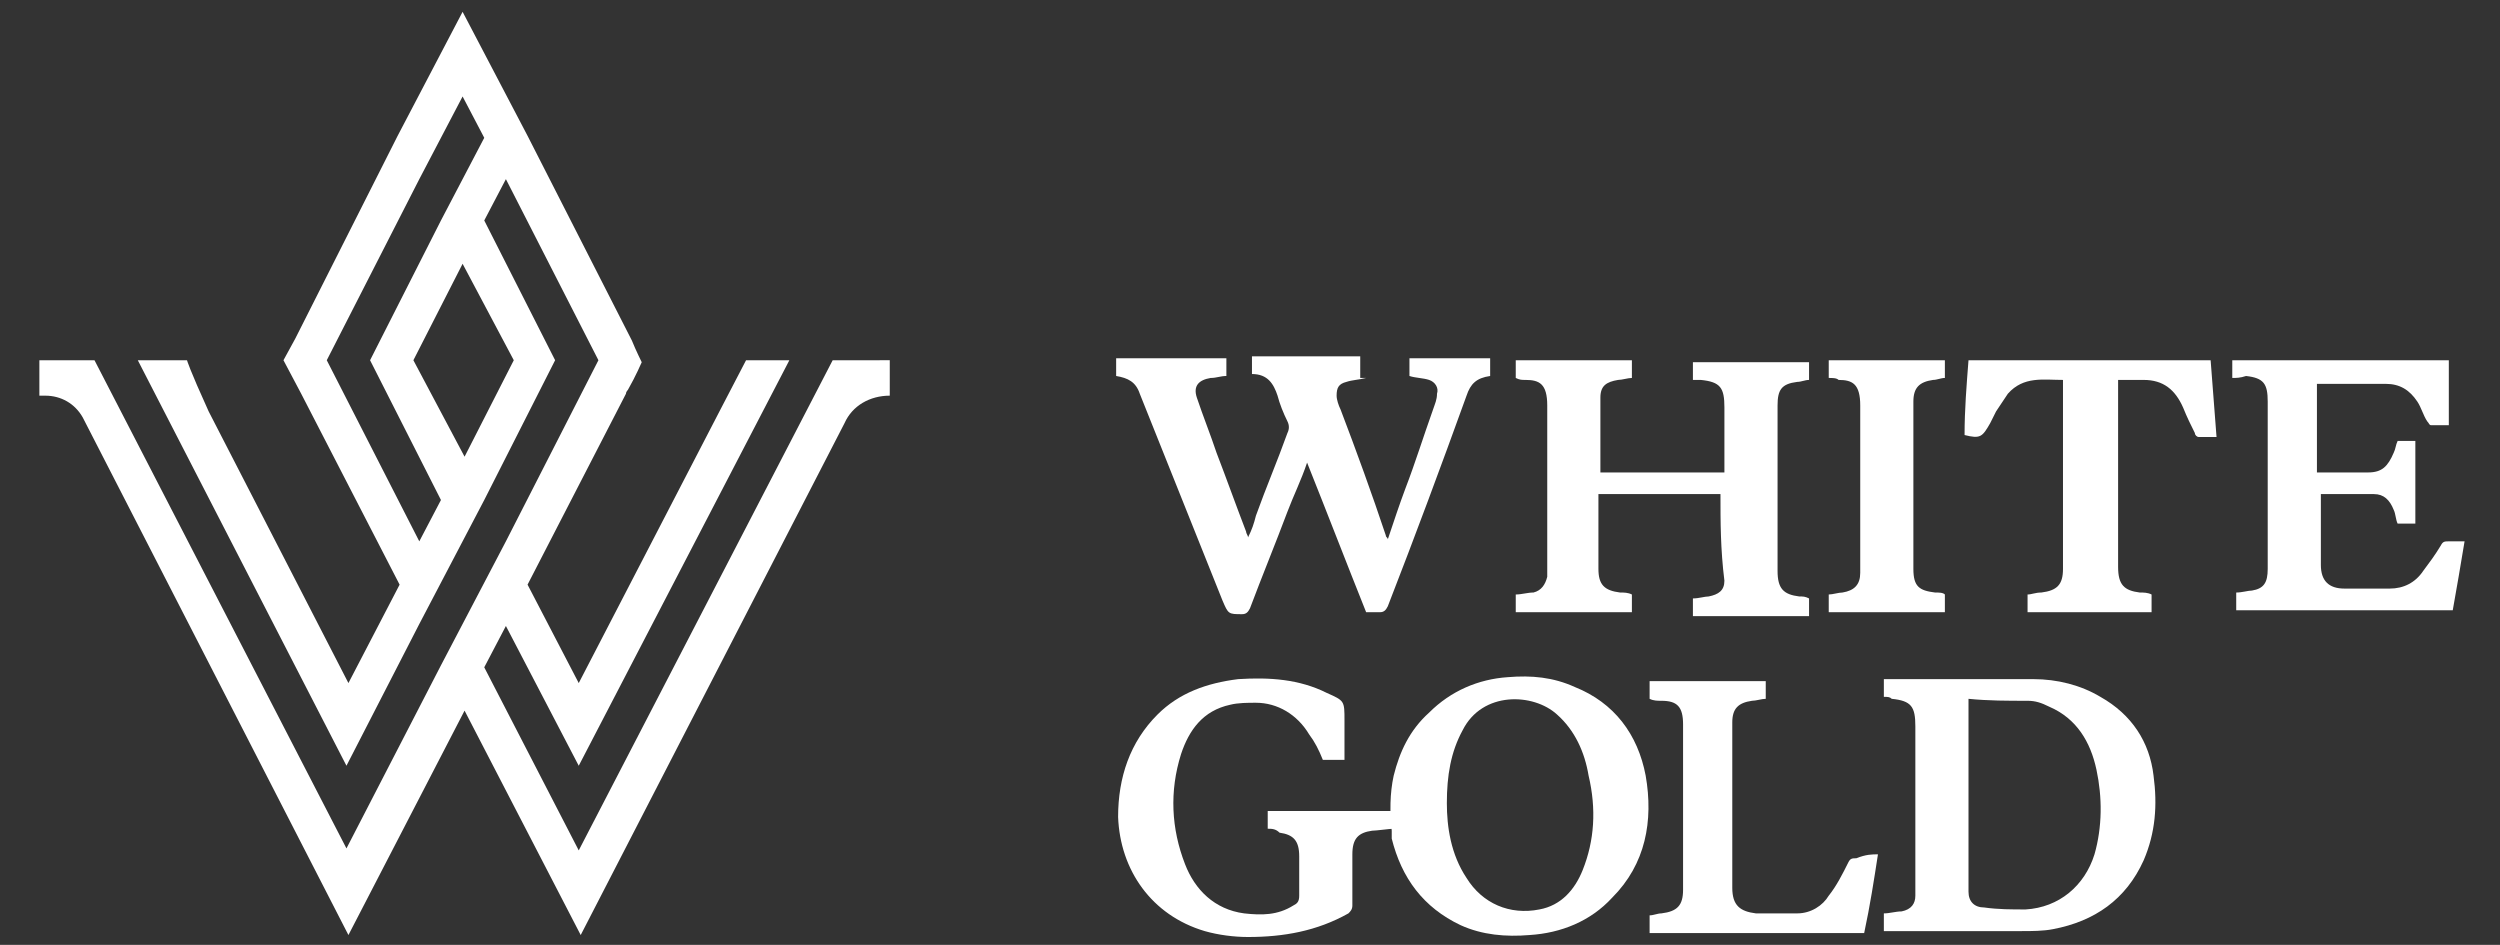 <?xml version="1.0" encoding="utf-8"?>
<svg version="1.1" xmlns="http://www.w3.org/2000/svg" xmlns:xlink="http://www.w3.org/1999/xlink" x="0px" y="0px" viewBox="0 0 127 48" style="enable-background:new 0 0 127 48;" xml:space="preserve">
<rect x="0" y="0" width="127" height="48" fill="#333333" stroke="none"/>
<style type="text/css">
	.st0{fill:#FFFFFF;}
</style>
<g>
	<path class="st0" d="M69.4,19.2c-0.4,0.1-0.7,0.1-1,0.2c-0.4,0.1-0.5,0.3-0.5,0.7c0,0.2,0.1,0.5,0.2,0.7c0.8,2.1,1.6,4.3,2.3,6.4
		c0,0.1,0.1,0.1,0.1,0.2c0.3-0.9,0.6-1.8,0.9-2.6c0.5-1.3,0.9-2.6,1.4-4c0.1-0.3,0.2-0.5,0.2-0.8c0.1-0.3-0.1-0.6-0.4-0.7
		c-0.3-0.1-0.7-0.1-1-0.2v-0.9h4.1v0.9c0,0,0,0,0,0c-0.7,0.1-1,0.4-1.2,1c-1.3,3.6-2.6,7.1-4,10.7c-0.1,0.2-0.2,0.3-0.4,0.3
		c-0.2,0-0.5,0-0.7,0c-1-2.5-2-5.1-3-7.6c-0.3,0.9-0.7,1.7-1,2.5c-0.6,1.6-1.3,3.3-1.9,4.9c-0.1,0.2-0.2,0.3-0.4,0.3
		c-0.7,0-0.7,0-1-0.7c-1.4-3.5-2.8-7-4.2-10.5c-0.2-0.6-0.6-0.8-1.2-0.9v-0.9h5.6v0.9c-0.3,0-0.5,0.1-0.8,0.1
		c-0.6,0.1-0.9,0.4-0.7,1c0.3,0.9,0.7,1.9,1,2.8c0.5,1.3,1,2.7,1.5,4c0,0.1,0.1,0.2,0.1,0.3c0.2-0.4,0.3-0.7,0.4-1.1
		c0.5-1.4,1.1-2.8,1.6-4.2c0.1-0.2,0.1-0.4,0-0.6c-0.2-0.4-0.4-0.9-0.5-1.3c-0.2-0.6-0.5-1.1-1.3-1.1v-0.9h5.5V19.2z"/>
	<path class="st0" d="M87.4,25.1h-6.2c0,0.1,0,0.2,0,0.3c0,1.2,0,2.3,0,3.5c0,0.8,0.3,1.1,1.1,1.2c0.2,0,0.4,0,0.6,0.1v0.9h-5.9
		v-0.9c0.3,0,0.6-0.1,0.9-0.1c0.4-0.1,0.6-0.4,0.7-0.8c0-0.2,0-0.3,0-0.5c0-2.7,0-5.5,0-8.2c0-1.1-0.4-1.3-1.1-1.3
		c-0.2,0-0.3,0-0.5-0.1v-0.9h5.9v0.9c-0.2,0-0.5,0.1-0.7,0.1c-0.6,0.1-0.9,0.3-0.9,0.9c0,0.6,0,1.2,0,1.8c0,0.6,0,1.3,0,2h6.3v-0.3
		c0-1,0-2,0-3c0-1-0.2-1.3-1.2-1.4c-0.1,0-0.3,0-0.4,0v-0.9h5.9v0.9c-0.2,0-0.4,0.1-0.6,0.1c-0.8,0.1-1,0.4-1,1.2c0,1.3,0,2.6,0,3.9
		c0,1.5,0,3,0,4.5c0,0.9,0.3,1.2,1.1,1.3c0.2,0,0.3,0,0.5,0.1v0.9h-5.9v-0.9c0.3,0,0.6-0.1,0.8-0.1c0.5-0.1,0.8-0.3,0.8-0.8
		C87.4,27.9,87.4,26.5,87.4,25.1"/>
	<path class="st0" d="M100,35.5c0,0.2,0,0.3,0,0.4c0,3,0,6,0,9c0,0.1,0,0.3,0,0.4c0,0.5,0.3,0.8,0.8,0.8c0.7,0.1,1.4,0.1,2.1,0.1
		c1.7-0.1,3-1.2,3.5-2.8c0.4-1.4,0.4-2.9,0.1-4.3c-0.3-1.4-1-2.6-2.4-3.2c-0.4-0.2-0.7-0.3-1.1-0.3C102,35.6,101,35.6,100,35.5
		 M95.7,35.4v-0.9c0.1,0,0.2,0,0.2,0c2.5,0,4.9,0,7.4,0c1.2,0,2.4,0.3,3.4,0.9c1.6,0.9,2.5,2.3,2.7,4c0.2,1.5,0.1,2.9-0.5,4.3
		c-0.9,2-2.5,3.1-4.6,3.5c-0.5,0.1-1.1,0.1-1.6,0.1c-2.2,0-4.5,0-6.7,0h-0.3v-0.9c0.3,0,0.6-0.1,0.9-0.1c0.5-0.1,0.7-0.4,0.7-0.8
		c0-0.1,0-0.3,0-0.4c0-2.7,0-5.5,0-8.2c0-1-0.2-1.3-1.2-1.4C96,35.4,95.9,35.4,95.7,35.4"/>
	<path class="st0" d="M73.5,40.8c0,1.2,0.2,2.6,1,3.8c0.8,1.3,2.2,1.9,3.7,1.6c1.1-0.2,1.8-1,2.2-2c0.6-1.5,0.7-3.1,0.3-4.8
		c-0.2-1.2-0.7-2.3-1.6-3.1c-1.2-1.1-3.8-1.2-4.8,0.8C73.7,38.2,73.5,39.4,73.5,40.8 M70.7,42.2c-0.1-0.9-0.1-1.9,0.1-2.8
		c0.3-1.2,0.8-2.3,1.8-3.2c1.1-1.1,2.5-1.7,4-1.8c1.2-0.1,2.3,0,3.4,0.5c2,0.8,3.2,2.4,3.6,4.5c0.4,2.3,0,4.5-1.7,6.2
		c-1.1,1.2-2.6,1.8-4.2,1.9c-1.2,0.1-2.4,0-3.5-0.5c-1.9-0.9-3-2.4-3.5-4.4C70.7,42.4,70.7,42.3,70.7,42.2"/>
	<path class="st0" d="M113.4,19.2v-0.9h11v3.3c-0.3,0-0.6,0-0.9,0c-0.1,0-0.1-0.1-0.2-0.2c-0.2-0.3-0.3-0.7-0.5-1
		c-0.4-0.6-0.9-0.9-1.6-0.9c-1.2,0-2.3,0-3.5,0v4.5c0,0,0.1,0,0.1,0c0.8,0,1.6,0,2.5,0c0.7,0,1-0.3,1.3-1c0.1-0.2,0.1-0.4,0.2-0.6
		h0.9v4.2h-0.9c-0.1-0.2-0.1-0.5-0.2-0.7c-0.2-0.5-0.5-0.8-1-0.8c-0.9,0-1.8,0-2.7,0c0,0.1,0,0.2,0,0.3c0,1.1,0,2.2,0,3.3
		c0,0.8,0.4,1.2,1.2,1.2c0.8,0,1.6,0,2.3,0c0.7,0,1.3-0.3,1.7-0.9c0.3-0.4,0.6-0.8,0.9-1.3c0.1-0.2,0.2-0.2,0.4-0.2
		c0.2,0,0.5,0,0.8,0c-0.2,1.2-0.4,2.4-0.6,3.5h-11v-0.9c0.3,0,0.6-0.1,0.8-0.1c0.6-0.1,0.8-0.4,0.8-1.1c0-1.5,0-2.9,0-4.4
		c0-1.4,0-2.7,0-4.1c0-0.9-0.2-1.2-1.1-1.3C113.8,19.2,113.6,19.2,113.4,19.2"/>
	<path class="st0" d="M64.4,42.1v-0.9h6.5c0,0.3-0.1,0.6-0.1,0.9c-0.2,0-0.9,0.1-1.1,0.1c-0.7,0.1-1,0.4-1,1.2c0,0.9,0,1.7,0,2.6
		c0,0.2-0.1,0.3-0.2,0.4c-1.6,0.9-3.3,1.2-5.1,1.2c-0.7,0-1.5-0.1-2.2-0.3c-2.7-0.8-4.3-3.1-4.4-5.8c0-2,0.6-3.8,2-5.2
		c1.1-1.1,2.5-1.6,4.1-1.8c1.6-0.1,3.1,0,4.5,0.7c0.9,0.4,0.9,0.4,0.9,1.4c0,0.7,0,1.3,0,2h-1.1c-0.2-0.5-0.4-0.9-0.7-1.3
		c-0.6-1-1.6-1.6-2.7-1.6c-0.4,0-0.9,0-1.3,0.1c-1.4,0.3-2.1,1.3-2.5,2.5c-0.6,1.9-0.5,3.8,0.2,5.6c0.5,1.3,1.5,2.3,3,2.5
		c0.9,0.1,1.7,0.1,2.5-0.4c0.2-0.1,0.3-0.2,0.3-0.5c0-0.7,0-1.4,0-2c0-0.8-0.3-1.1-1-1.2C64.8,42.1,64.6,42.1,64.4,42.1"/>
	<path class="st0" d="M100,18.3h12.3c0.1,1.3,0.2,2.6,0.3,3.9c-0.3,0-0.6,0-0.9,0c-0.1,0-0.2-0.1-0.2-0.2c-0.2-0.4-0.4-0.8-0.6-1.3
		c-0.4-0.9-1-1.4-2-1.4c-0.4,0-0.8,0-1.3,0c0,0.1,0,0.2,0,0.3c0,3.1,0,6.1,0,9.2c0,0.9,0.3,1.2,1.1,1.3c0.2,0,0.4,0,0.6,0.1v0.9H103
		v-0.9c0.2,0,0.4-0.1,0.7-0.1c0.8-0.1,1.1-0.4,1.1-1.2c0-0.8,0-1.7,0-2.5v-6.7v-0.4c-1,0-2-0.2-2.8,0.7c-0.2,0.3-0.4,0.6-0.6,0.9
		c-0.1,0.2-0.2,0.4-0.3,0.6c-0.4,0.7-0.5,0.8-1.3,0.6C99.8,20.8,99.9,19.6,100,18.3"/>
	<path class="st0" d="M95.4,43.4c-0.2,1.3-0.4,2.6-0.7,4H83.8v-0.9c0.2,0,0.4-0.1,0.6-0.1c0.8-0.1,1.1-0.4,1.1-1.2
		c0-2.2,0-4.3,0-6.5c0-0.6,0-1.3,0-1.9c0-0.9-0.3-1.2-1.1-1.2c-0.2,0-0.4,0-0.6-0.1v-0.9h5.9v0.9c-0.2,0-0.5,0.1-0.7,0.1
		c-0.7,0.1-1,0.4-1,1.1c0,0.8,0,1.5,0,2.3c0,2,0,4,0,6.1c0,0.9,0.4,1.2,1.2,1.3c0.7,0,1.4,0,2.1,0c0.7,0,1.3-0.4,1.6-0.9
		c0.4-0.5,0.7-1.1,1-1.7c0.1-0.2,0.2-0.2,0.4-0.2C94.8,43.4,95.1,43.4,95.4,43.4"/>
	<path class="st0" d="M92.9,19.2v-0.9h5.9v0.9c-0.2,0-0.4,0.1-0.6,0.1c-0.7,0.1-1,0.4-1,1.1c0,0.7,0,1.4,0,2.1c0,2.1,0,4.3,0,6.4
		c0,0.9,0.3,1.1,1.1,1.2c0.2,0,0.4,0,0.5,0.1v0.9h-5.9v-0.9c0.2,0,0.5-0.1,0.7-0.1c0.6-0.1,0.9-0.4,0.9-1c0-0.4,0-0.8,0-1.2
		c0-2.4,0-4.9,0-7.3c0-1.1-0.4-1.3-1.1-1.3C93.3,19.2,93.1,19.2,92.9,19.2"/>
	<path class="st0" d="M23.5,9.1l-1.1,2.1l-3.6,7.1l3.6,7.1l-1.1,2.1l-4.7-9.2l4.7-9.2l1.1-2.1l1.1-2.1l1.1,2.1L23.5,9.1z M26.1,18.3
		l-2.5,4.9L21,18.3l2.5-4.9L26.1,18.3z M44.5,18.3h-2.2h0L29.4,43.2l-4.8-9.3l1.1-2.1l3.7,7.1l10.7-20.6h-0.4h-1.8l-1.3,2.5
		l-7.2,13.9l-2.6-5l5-9.7l0,0c0-0.1,0.1-0.2,0.1-0.2l0,0c0.4-0.7,0.7-1.4,0.7-1.4s-0.3-0.6-0.5-1.1l0,0L26.8,6.9l-1.1-2.1l-1.1-2.1
		l-1.1-2.1l-1.1,2.1l-1.1,2.1l-1.1,2.1L15,17.2v0l-0.6,1.1l0.9,1.7l0,0l5,9.7l-2.6,5l-7.1-13.8c-1-2.2-1.1-2.6-1.1-2.6H7l10.6,20.6
		l3.7-7.2l1.1-2.1l1.1-2.1l1.1-2.1l3.6-7.1l-3.6-7.1l1.1-2.1l4.7,9.2l-4.7,9.2l-1.1,2.1l-1.1,2.1l-1.1,2.1l-4.8,9.3L4.8,18.3h0h0
		H2.6H2v1.8h0.3c0.8,0,1.5,0.4,1.9,1.1c0,0,0,0,0,0l13.5,26.3l5.9-11.4l5.9,11.4l13.4-26l0,0l0,0c0.4-0.9,1.3-1.4,2.3-1.4h0v-1.8
		H44.5z"/>
</g>
</svg>
